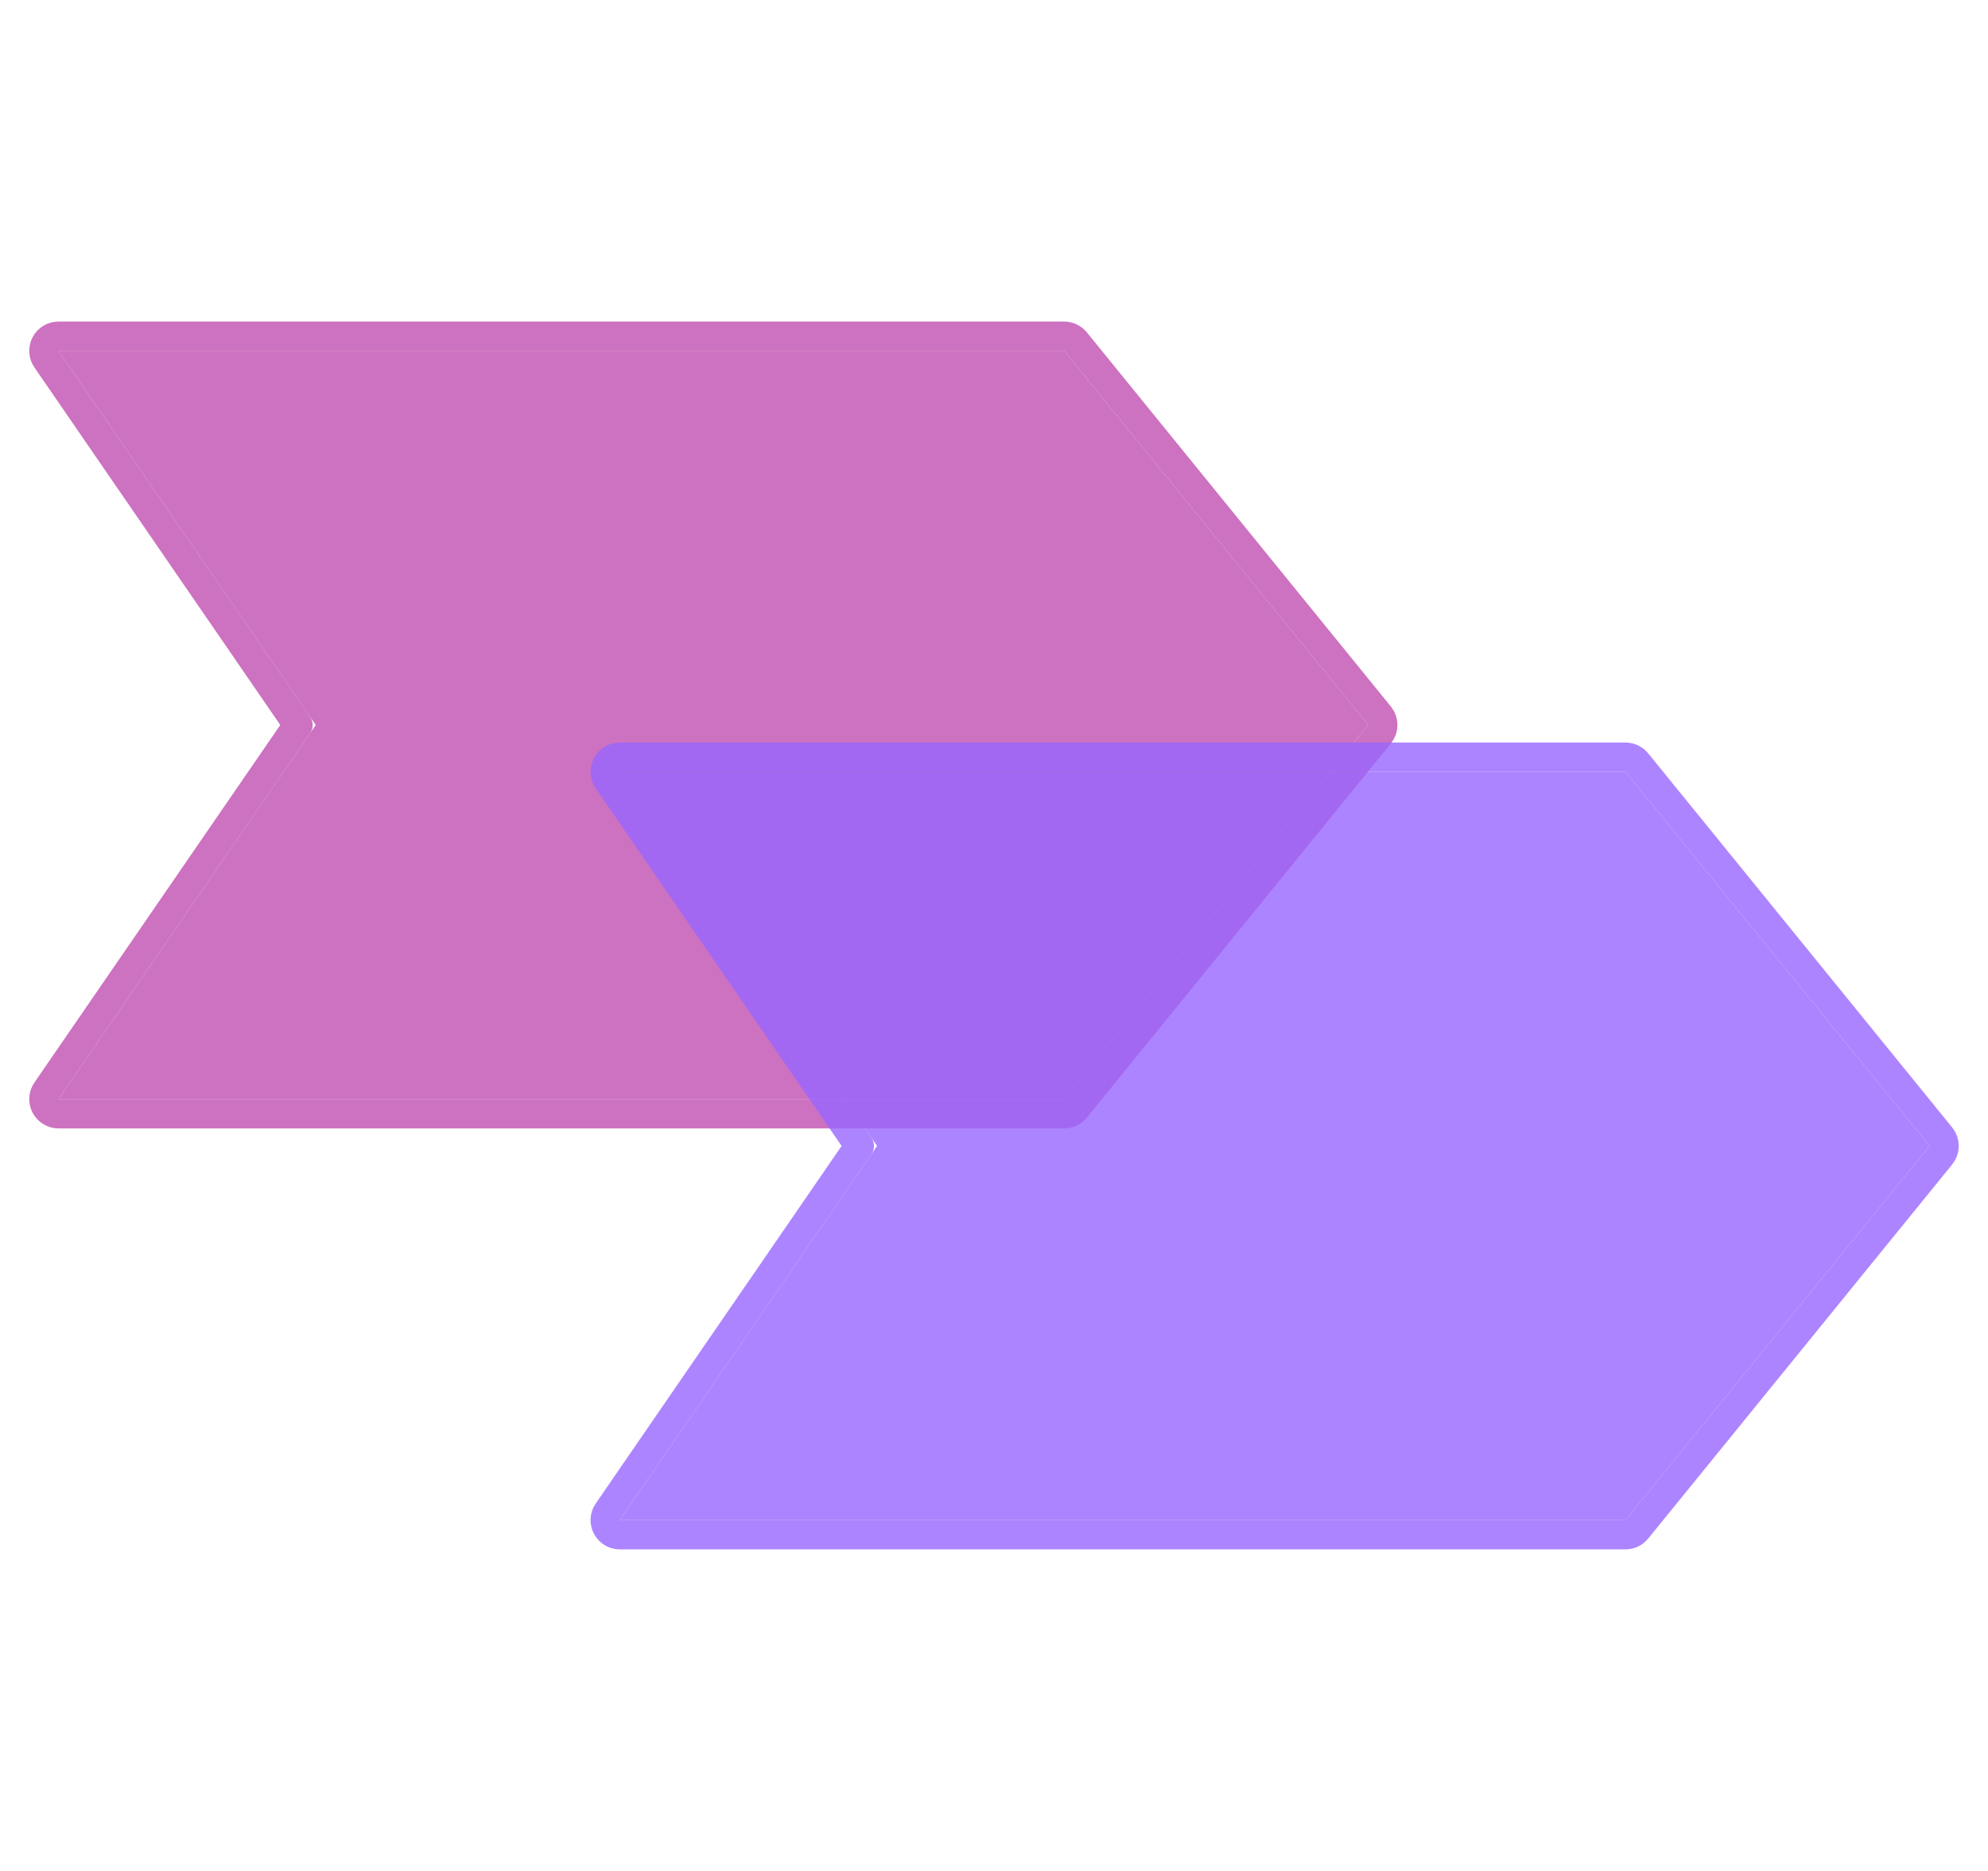 <svg width="34" height="32" viewBox="0 0 34 32" fill="none" xmlns="http://www.w3.org/2000/svg">
<path d="M1 6L18.2 6L23.4 12.4L18.2 18.8H1L5.4 12.4L1 6Z" fill="#C04FB0" fill-opacity="0.8"/>
<path d="M1 5.75C0.907 5.75 0.822 5.801 0.779 5.884C0.736 5.966 0.741 6.065 0.794 6.142L5.097 12.4L0.794 18.658C0.741 18.735 0.736 18.834 0.779 18.916C0.822 18.998 0.907 19.05 1 19.05H18.2C18.275 19.05 18.346 19.016 18.394 18.958L23.594 12.558C23.669 12.466 23.669 12.334 23.594 12.242L18.394 5.842C18.346 5.784 18.275 5.75 18.2 5.75H1Z" stroke="#C04FB0" stroke-opacity="0.8" stroke-width="0.5" stroke-linejoin="round"/>
<path d="M10.6 13.2L27.8 13.2L33 19.6L27.8 26H10.6L15 19.6L10.6 13.2Z" fill="#9966FF" fill-opacity="0.8"/>
<path d="M10.6 12.95C10.507 12.95 10.422 13.001 10.379 13.084C10.335 13.166 10.341 13.265 10.394 13.342L14.697 19.6L10.394 25.858C10.341 25.935 10.335 26.034 10.379 26.116C10.422 26.198 10.507 26.25 10.6 26.25H27.8C27.875 26.25 27.947 26.216 27.994 26.158L33.194 19.758C33.269 19.666 33.269 19.534 33.194 19.442L27.994 13.042C27.947 12.984 27.875 12.95 27.8 12.95H10.6Z" stroke="#9966FF" stroke-opacity="0.8" stroke-width="0.5" stroke-miterlimit="5.759" stroke-linejoin="round"/>
</svg>
